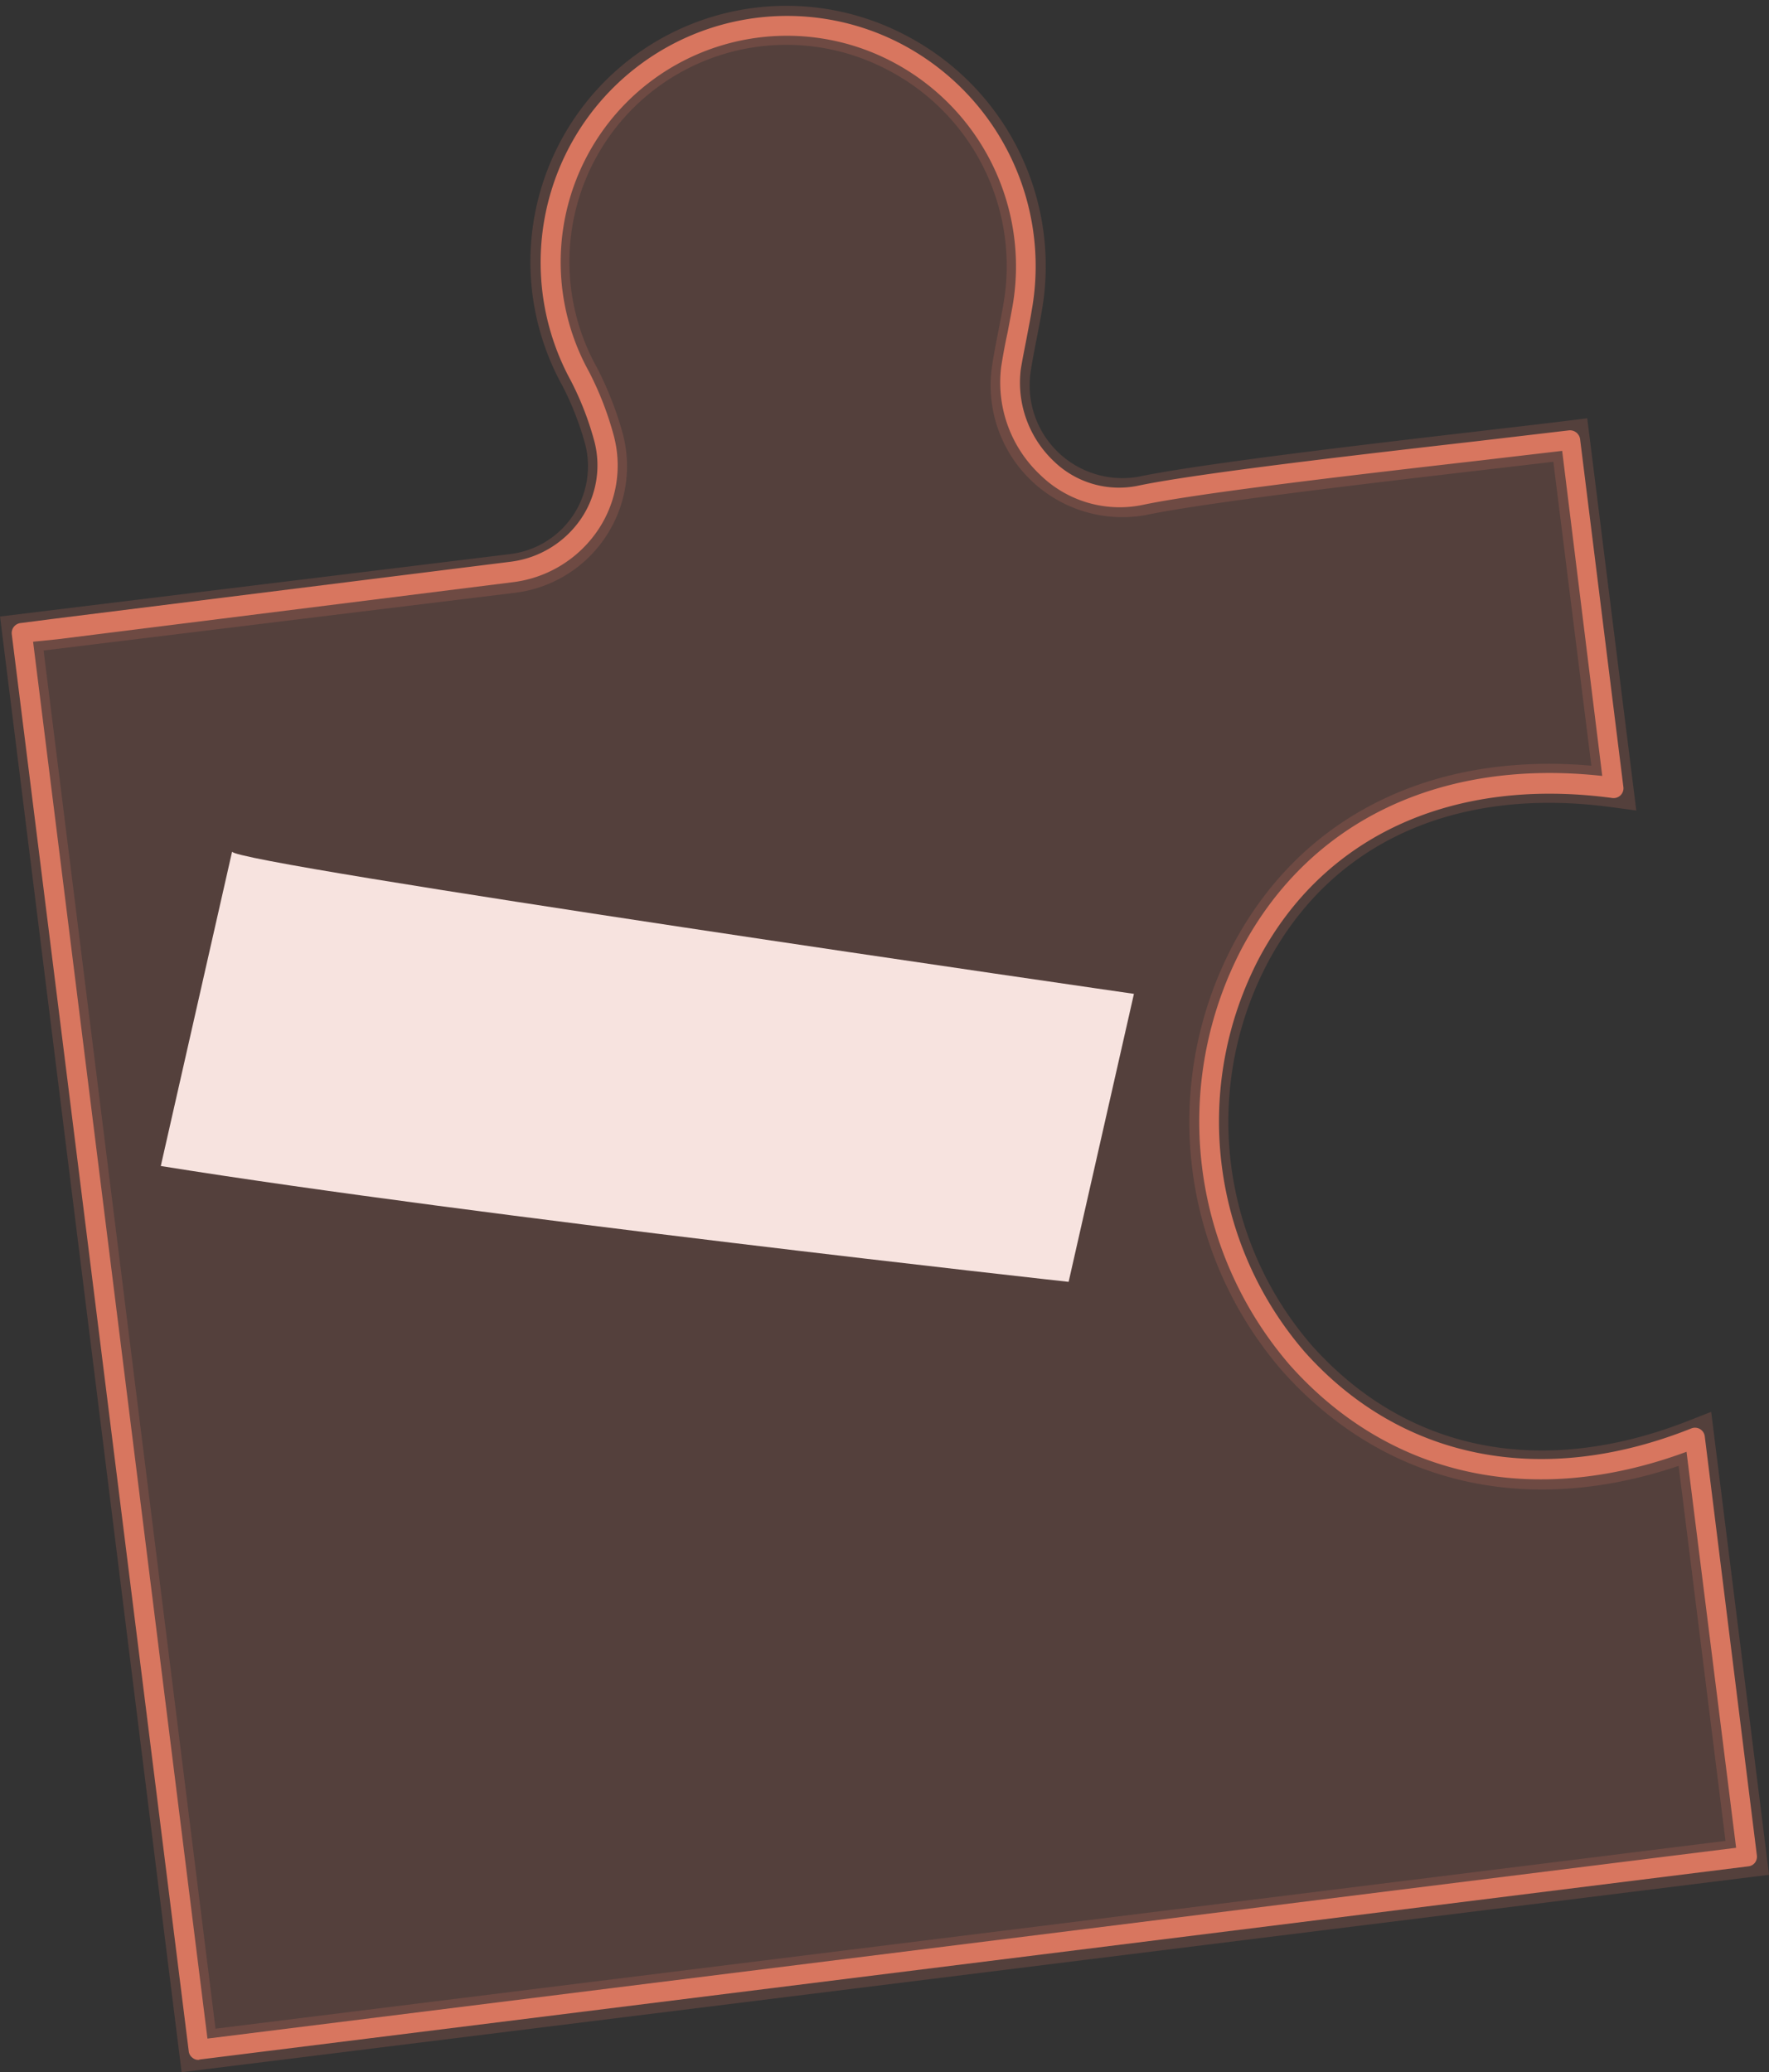 <svg xmlns="http://www.w3.org/2000/svg" width="45.34" height="53.106" viewBox="0 0 45.34 53.106">
  <rect x="0" y="0" width="45.34" height="53.106" fill="#333333" stroke="none"/>
  <g id="_002" data-name="002" transform="translate(-106.574 -39.174)">
    <path id="Tracé_4157" data-name="Tracé 4157" d="M116.139,93.19c-.077.3,23.114,3.647,23.114,3.647l-1.674,7.381s-15.209-1.674-23.268-2.969Z" transform="translate(-3.616 -32.192)" fill="#fff"/>
    <path id="Tracé_4163" data-name="Tracé 4163" d="M147.069,62.58l1.115,8.912c-4.2-.565-7.576.981-9.317,4.258a9.245,9.245,0,0,0,1.217,10.381c2.568,2.861,6.236,3.6,10.18,2.055l1.341,10.73-39.694,4.936-4.53-36.314L119.944,66a2.768,2.768,0,0,0,2.363-3.431,8.306,8.306,0,0,0-.616-1.592,6.061,6.061,0,0,1,8.095-8.336,6.164,6.164,0,0,1,3.241,6.569c-.087.514-.205,1.027-.283,1.541a2.877,2.877,0,0,0,3.339,3.262C138.167,63.577,144.922,62.847,147.069,62.58Z" transform="translate(-0.248 -12.128)" fill="#d8765f" stroke="#d8765f" stroke-width="1" opacity="0.2"/>
    <path id="Tracé_4164" data-name="Tracé 4164" d="M111.665,103.872a.231.231,0,0,1-.154-.051.241.241,0,0,1-.1-.175l-4.535-36.309a.257.257,0,0,1,.226-.288l.878-.113,11.685-1.459a2.568,2.568,0,0,0,1.8-1.1,2.435,2.435,0,0,0,.339-2,7.8,7.8,0,0,0-.6-1.541,6.318,6.318,0,0,1,8.439-8.645,6.431,6.431,0,0,1,3.375,6.842c-.036.226-.082.447-.123.668s-.113.565-.159.853a2.774,2.774,0,0,0,.842,2.342,2.4,2.4,0,0,0,2.193.627c1.541-.318,5.65-.791,8.655-1.135l2.358-.277a.262.262,0,0,1,.288.221l1.109,8.912a.252.252,0,0,1-.288.288c-4.073-.544-7.371.955-9.05,4.109a9.035,9.035,0,0,0,1.176,10.093c2.471,2.763,6.081,3.477,9.9,1.957a.252.252,0,0,1,.349.205l1.335,10.735a.257.257,0,0,1-.051.19.246.246,0,0,1-.17.092L111.7,103.862Zm-4.243-36.345,4.469,35.8,39.18-4.89L149.8,88.288c-3.914,1.448-7.6.652-10.16-2.214A9.559,9.559,0,0,1,138.395,75.4c1.741-3.282,5.1-4.885,9.245-4.433l-1.027-8.331-2.106.247c-2.83.324-7.109.817-8.609,1.13a2.912,2.912,0,0,1-2.656-.755,3.251,3.251,0,0,1-1.007-2.779c.046-.293.1-.586.164-.878l.123-.652a5.922,5.922,0,0,0-3.107-6.3,5.8,5.8,0,0,0-7.746,7.956,8.218,8.218,0,0,1,.637,1.644,2.964,2.964,0,0,1-.411,2.424A3.082,3.082,0,0,1,119.734,66l-11.685,1.464Z" transform="translate(0 -11.907)" fill="#d8765f"/>
  </g>
</svg>
